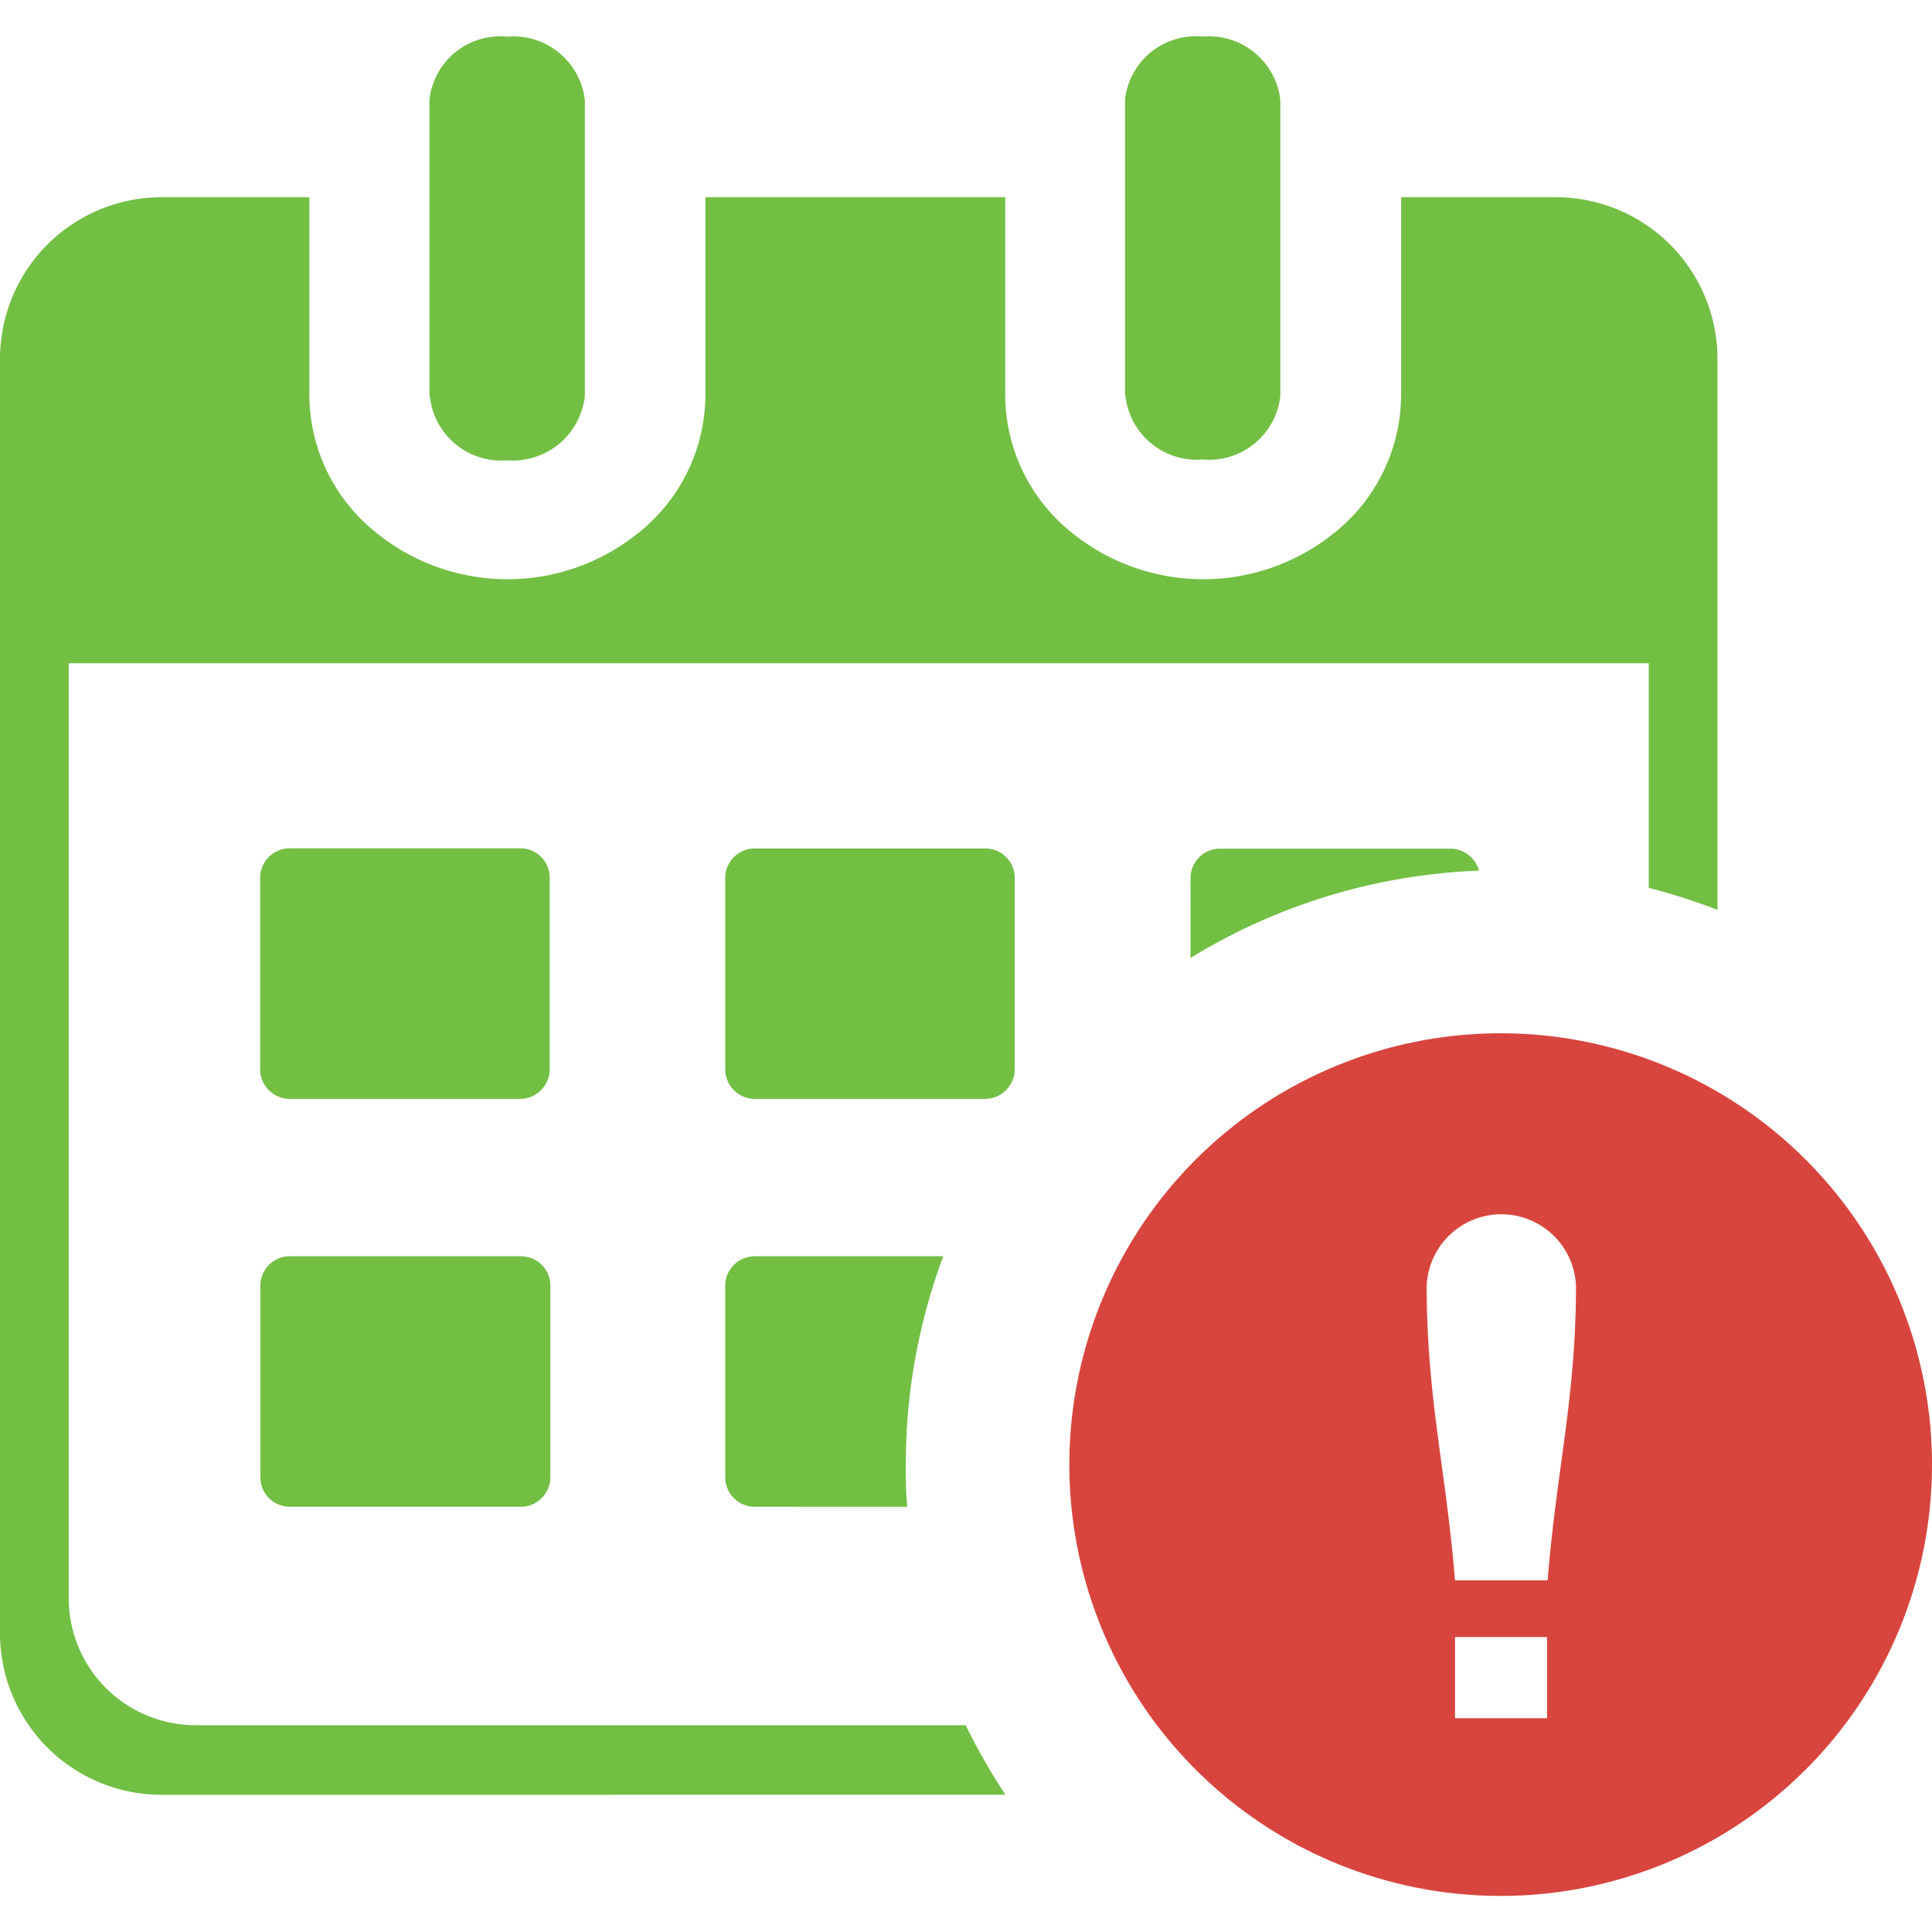 <svg xmlns="http://www.w3.org/2000/svg" width="40" height="40" viewBox="0 0 40 40">
  <g id="Expired" transform="translate(-1360 -861)">
    <rect id="Rectangle_101" data-name="Rectangle 101" width="40" height="40" transform="translate(1360 861)" fill="none"/>
    <g id="Group_20" data-name="Group 20" transform="translate(186.552 59.397)">
      <path id="Path_37" data-name="Path 37" d="M-13559.667,11036.413a3.346,3.346,0,0,1-3.333-3.334v-26.409a3.349,3.349,0,0,1,3.333-3.334h3.072v4.1a3.657,3.657,0,0,0,1.388,2.849,4.311,4.311,0,0,0,5.425,0,3.658,3.658,0,0,0,1.386-2.849v-4.1h6.208v4.1a3.659,3.659,0,0,0,1.384,2.849,4.318,4.318,0,0,0,5.43,0,3.665,3.665,0,0,0,1.382-2.849v-4.1h3.216a3.348,3.348,0,0,1,3.334,3.334v11.42a13.012,13.012,0,0,0-1.422-.455v-4.65h-32.713v19.387a2.63,2.63,0,0,0,2.62,2.6h15.95a12.871,12.871,0,0,0,.813,1.422l0,.017Zm7.44-5.964H-13557a.609.609,0,0,1-.609-.608v-3.971a.609.609,0,0,1,.609-.608h4.775a.615.615,0,0,1,.438.174.616.616,0,0,1,.182.435v3.971a.616.616,0,0,1-.615.608Zm4.85,0a.61.61,0,0,1-.608-.608v-3.971a.611.611,0,0,1,.608-.608h3.906a12.293,12.293,0,0,0-.775,4.342,7.86,7.86,0,0,0,.03.846Zm-9.627-5.187h0Zm9.627-3.258a.612.612,0,0,1-.608-.609v-3.975a.611.611,0,0,1,.608-.6h4.778a.608.608,0,0,1,.608.6v3.975a.616.616,0,0,1-.608.609Zm-9.627,0a.614.614,0,0,1-.61-.608v-3.974a.614.614,0,0,1,.61-.606h4.777a.609.609,0,0,1,.608.606v3.974a.614.614,0,0,1-.608.608Zm18.653-4.58a.608.608,0,0,1,.608-.6h4.775a.615.615,0,0,1,.589.455,12.289,12.289,0,0,0-5.973,1.808Zm.6-.6h0Zm-16.357-9.361v-6.151a1.474,1.474,0,0,1,1.607-1.3,1.489,1.489,0,0,1,1.61,1.318v6.119a1.5,1.5,0,0,1-1.61,1.334A1.482,1.482,0,0,1-13554.1,11007.454Zm14.4-.017v-6.135a1.476,1.476,0,0,1,1.609-1.3,1.486,1.486,0,0,1,1.607,1.318v6.119a1.483,1.483,0,0,1-1.607,1.318A1.485,1.485,0,0,1-13539.7,11007.438Z" transform="translate(14736.448 -10197.65)" fill="#72bf44"/>
      <path id="Path_36" data-name="Path 36" d="M70.941,59.12a8.93,8.93,0,1,1-6.322,2.611A8.93,8.93,0,0,1,70.941,59.12Zm-.957,12.5h1.905V73.3H69.984Zm1.905-1.174H69.984c-.191-2.316-.587-3.787-.587-6.1a1.547,1.547,0,0,1,3.091,0c0,2.313-.4,3.787-.587,6.1Z" transform="translate(1133.589 763.876)" fill="#d8453e" fill-rule="evenodd"/>
    </g>
  </g>
</svg>
